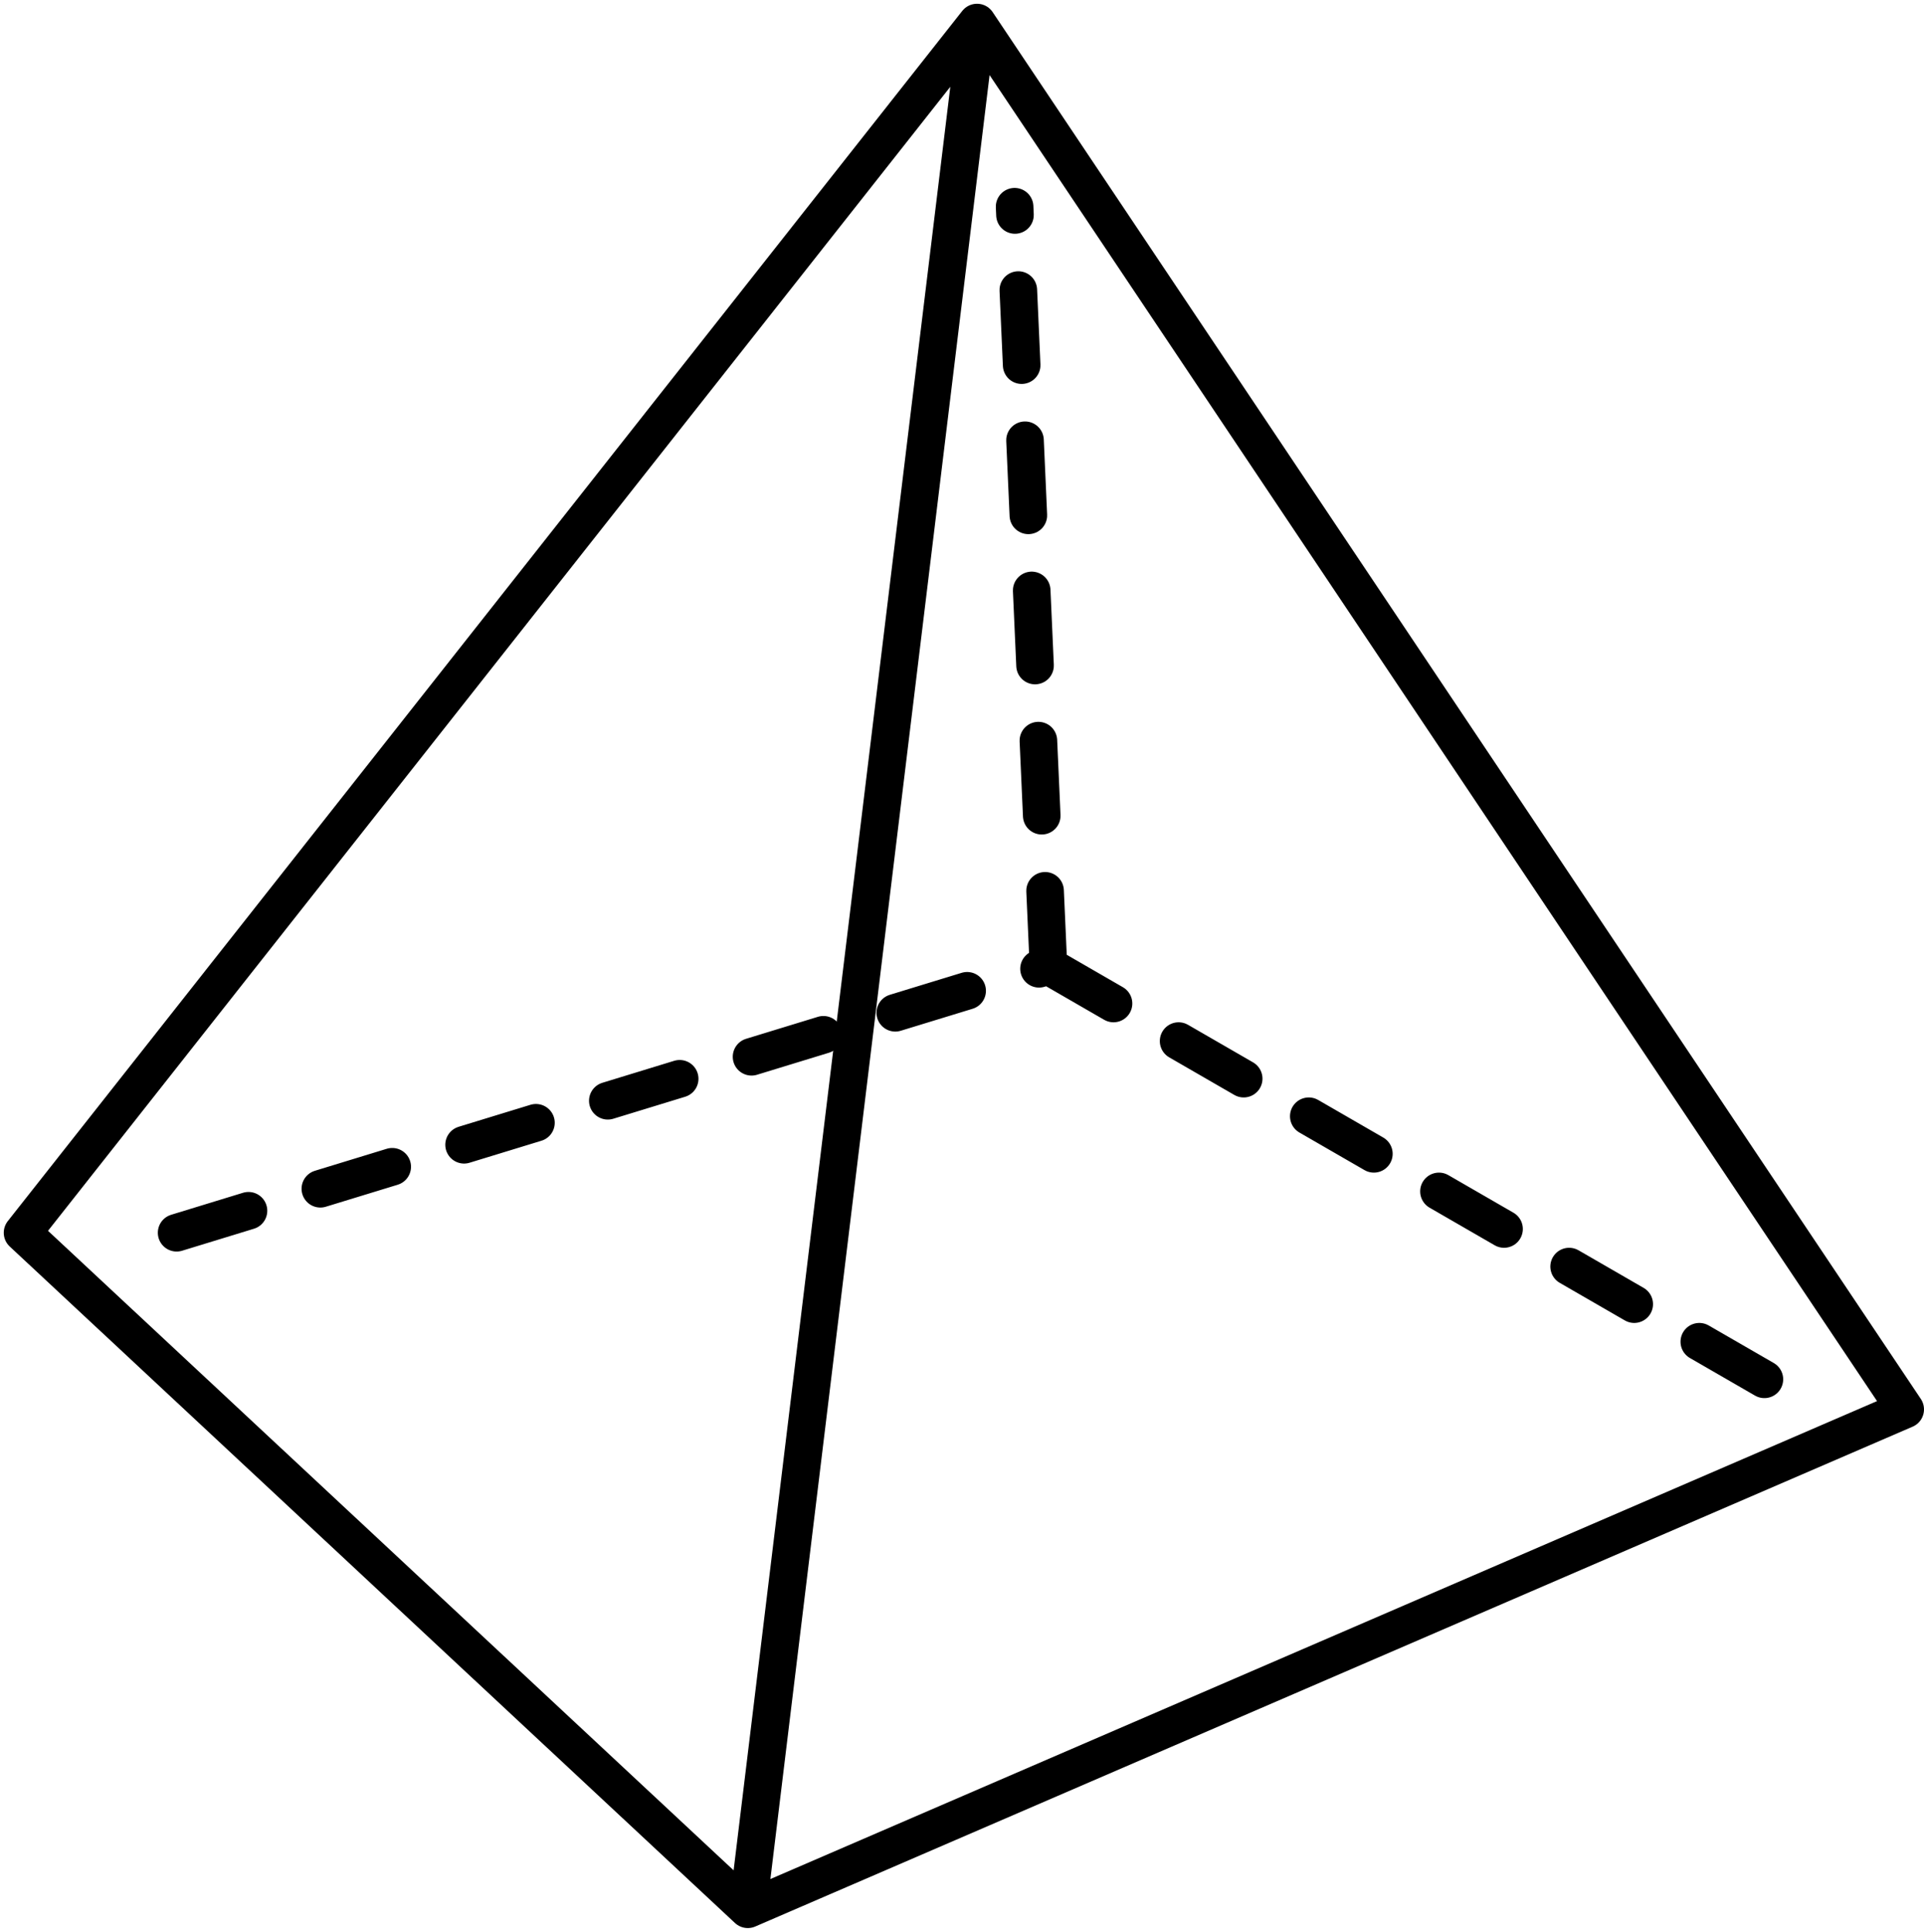 <svg width="256" height="257" viewBox="0 0 256 257" fill="none" xmlns="http://www.w3.org/2000/svg">
<path d="M130 3L99.5 254M130 3L3 164L99.5 254M130 3L253.5 187.5L99.5 254" stroke="black" stroke-width="5" stroke-linecap="round" stroke-linejoin="round"/>
<path d="M23.5 164L139.5 128.5M139.5 128.5C177.381 150.369 198.619 162.631 236.5 184.5M139.5 128.5L135 27.5" stroke="black" stroke-width="5" stroke-linecap="round" stroke-linejoin="round" stroke-dasharray="10 10"/>
</svg>

